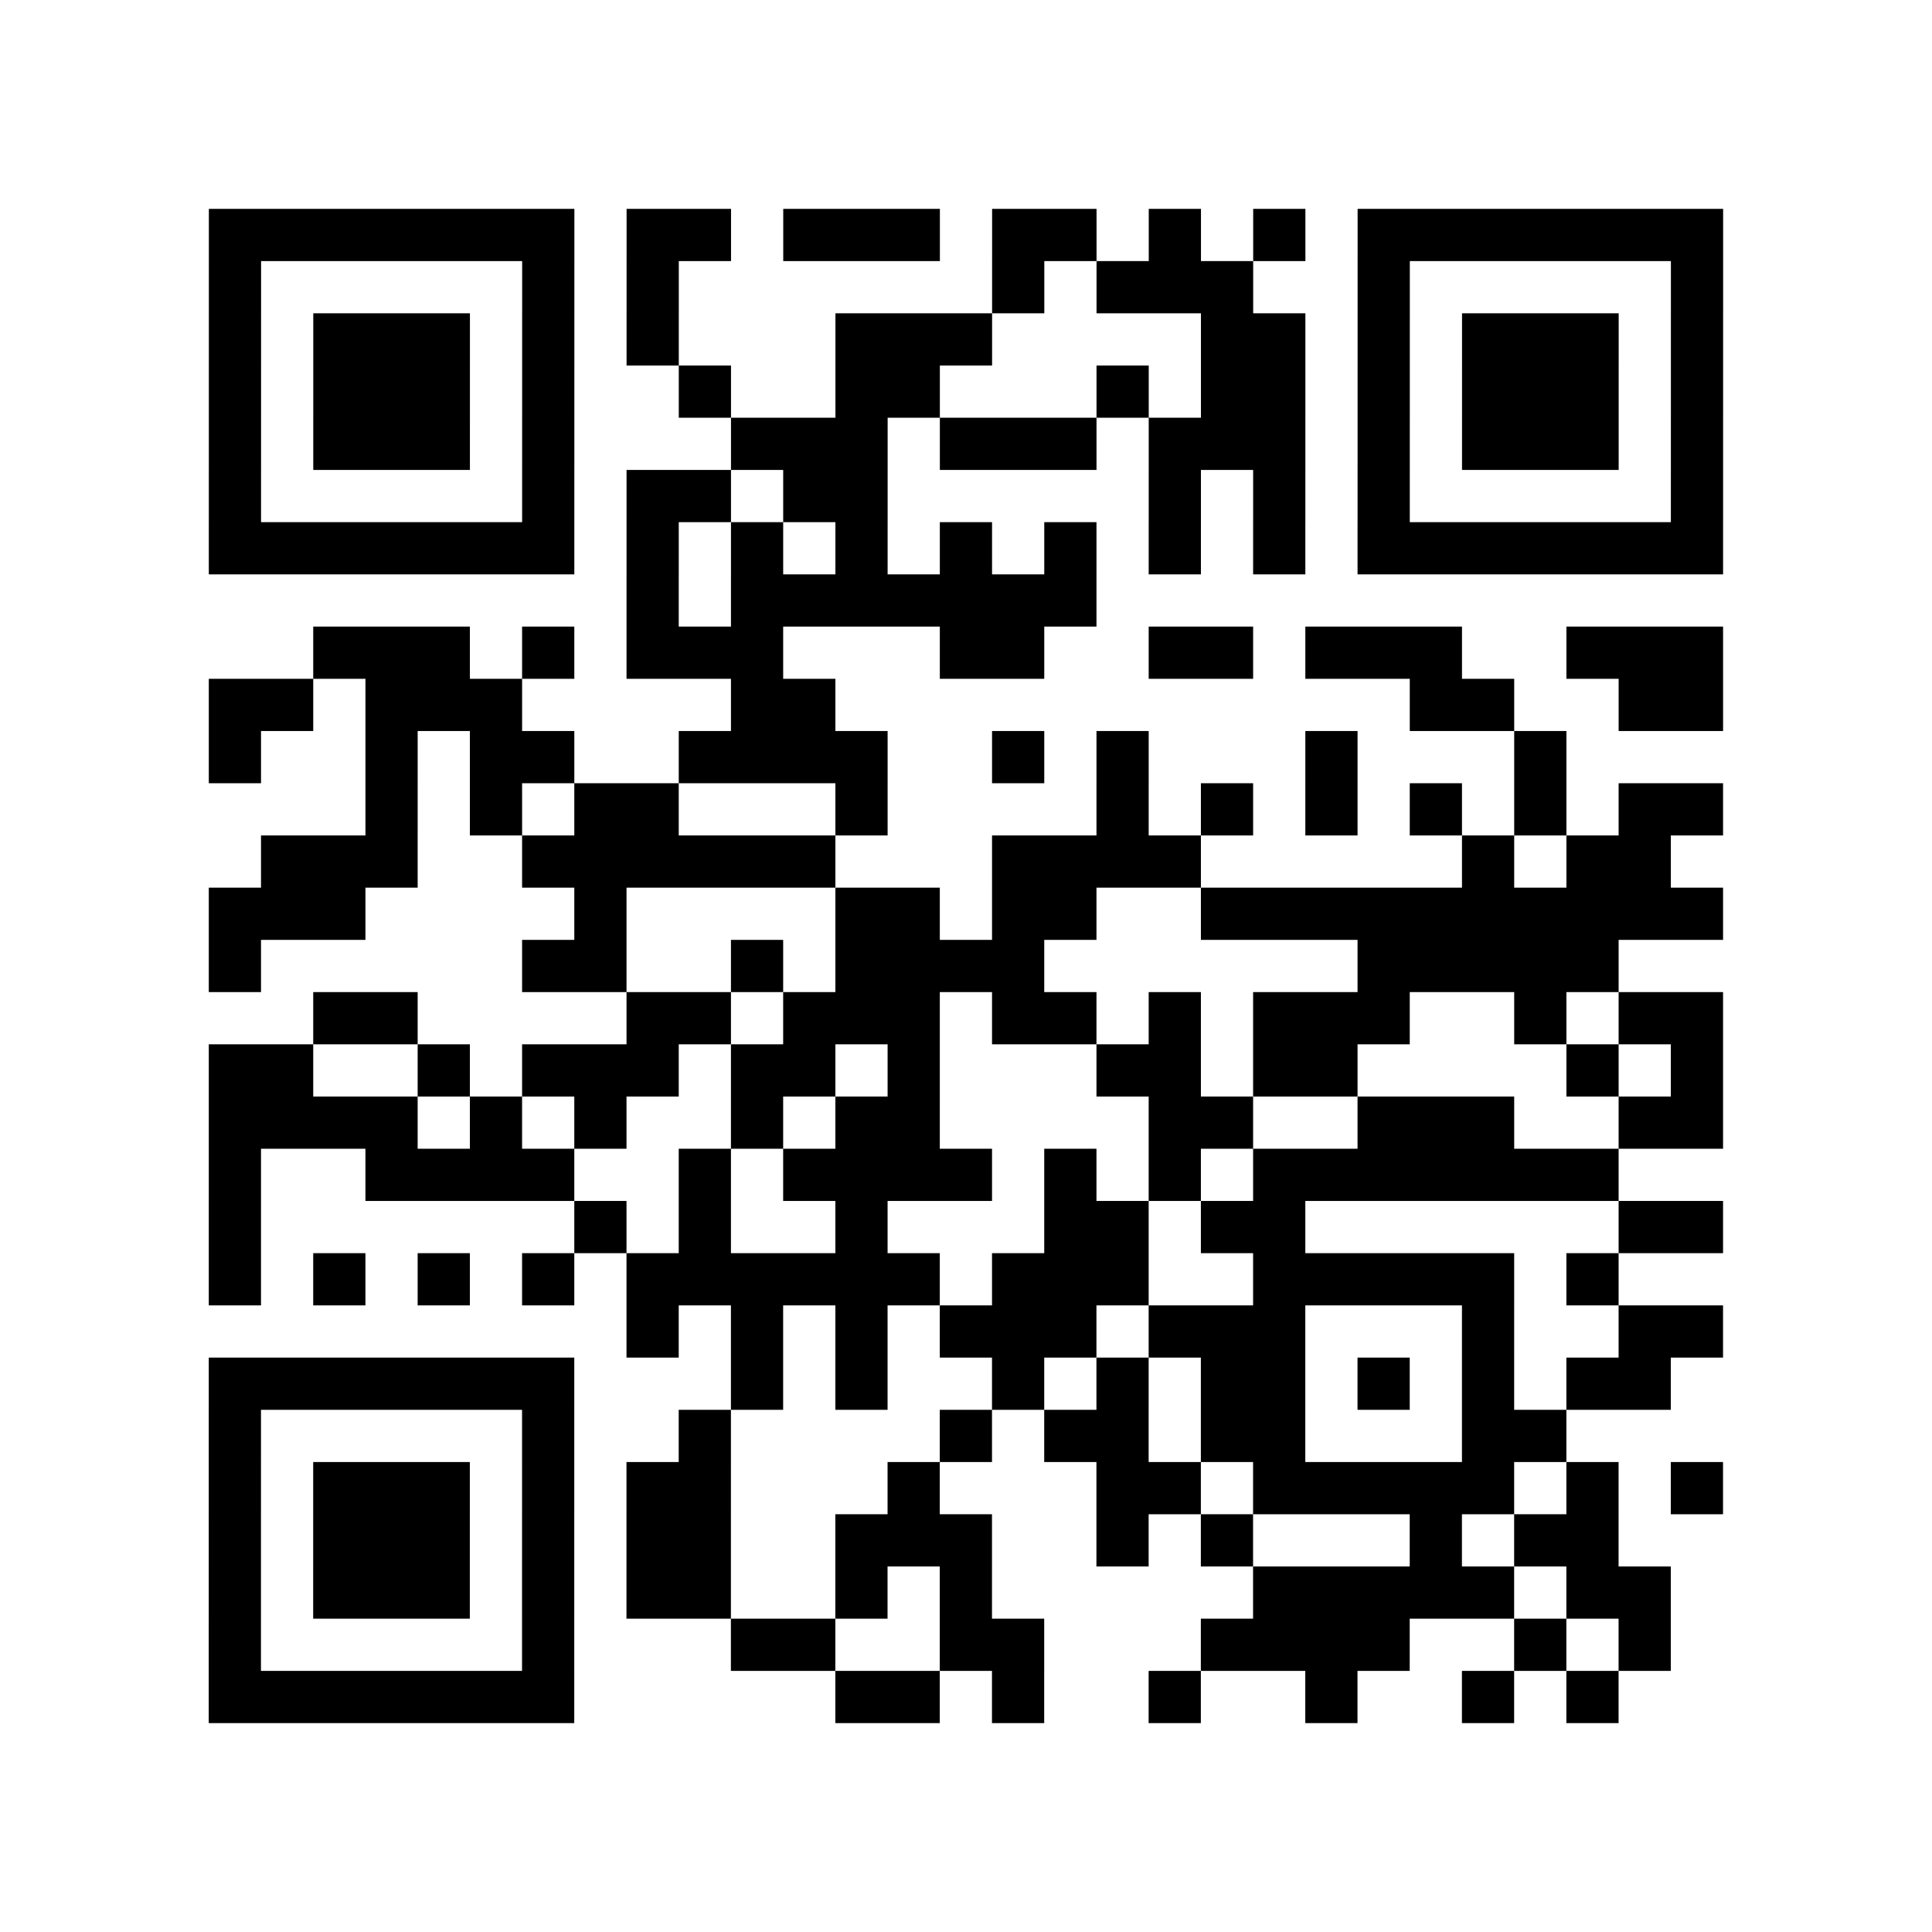 <?xml version="1.0" encoding="UTF-8"?>
<svg xmlns="http://www.w3.org/2000/svg" height="296" width="296" class="pyqrcode"><path transform="scale(8)" stroke="#000" class="pyqrline" d="M4 4.5h7m1 0h2m1 0h3m1 0h2m1 0h1m1 0h1m1 0h7m-29 1h1m5 0h1m1 0h1m6 0h1m1 0h3m2 0h1m5 0h1m-29 1h1m1 0h3m1 0h1m1 0h1m3 0h3m4 0h2m1 0h1m1 0h3m1 0h1m-29 1h1m1 0h3m1 0h1m2 0h1m2 0h2m3 0h1m1 0h2m1 0h1m1 0h3m1 0h1m-29 1h1m1 0h3m1 0h1m3 0h3m1 0h3m1 0h3m1 0h1m1 0h3m1 0h1m-29 1h1m5 0h1m1 0h2m1 0h2m5 0h1m1 0h1m1 0h1m5 0h1m-29 1h7m1 0h1m1 0h1m1 0h1m1 0h1m1 0h1m1 0h1m1 0h1m1 0h7m-21 1h1m1 0h7m-15 1h3m1 0h1m1 0h3m3 0h2m2 0h2m1 0h3m2 0h3m-29 1h2m1 0h3m4 0h2m11 0h2m2 0h2m-29 1h1m2 0h1m1 0h2m2 0h4m2 0h1m1 0h1m3 0h1m3 0h1m-23 1h1m1 0h1m1 0h2m3 0h1m4 0h1m1 0h1m1 0h1m1 0h1m1 0h1m1 0h2m-28 1h3m2 0h6m3 0h4m5 0h1m1 0h2m-28 1h3m4 0h1m4 0h2m1 0h2m2 0h10m-29 1h1m5 0h2m2 0h1m1 0h4m6 0h5m-25 1h2m4 0h2m1 0h3m1 0h2m1 0h1m1 0h3m2 0h1m1 0h2m-29 1h2m2 0h1m1 0h3m1 0h2m1 0h1m3 0h2m1 0h2m4 0h1m1 0h1m-29 1h4m1 0h1m1 0h1m2 0h1m1 0h2m4 0h2m2 0h3m2 0h2m-29 1h1m2 0h4m2 0h1m1 0h4m1 0h1m1 0h1m1 0h7m-27 1h1m6 0h1m1 0h1m2 0h1m3 0h2m1 0h2m6 0h2m-29 1h1m1 0h1m1 0h1m1 0h1m1 0h6m1 0h3m2 0h5m1 0h1m-19 1h1m1 0h1m1 0h1m1 0h3m1 0h3m3 0h1m2 0h2m-29 1h7m3 0h1m1 0h1m2 0h1m1 0h1m1 0h2m1 0h1m1 0h1m1 0h2m-28 1h1m5 0h1m2 0h1m4 0h1m1 0h2m1 0h2m3 0h2m-26 1h1m1 0h3m1 0h1m1 0h2m3 0h1m3 0h2m1 0h5m1 0h1m1 0h1m-29 1h1m1 0h3m1 0h1m1 0h2m2 0h3m2 0h1m1 0h1m3 0h1m1 0h2m-27 1h1m1 0h3m1 0h1m1 0h2m2 0h1m1 0h1m5 0h5m1 0h2m-28 1h1m5 0h1m3 0h2m2 0h2m3 0h4m2 0h1m1 0h1m-28 1h7m5 0h2m1 0h1m2 0h1m2 0h1m2 0h1m1 0h1"/></svg>
